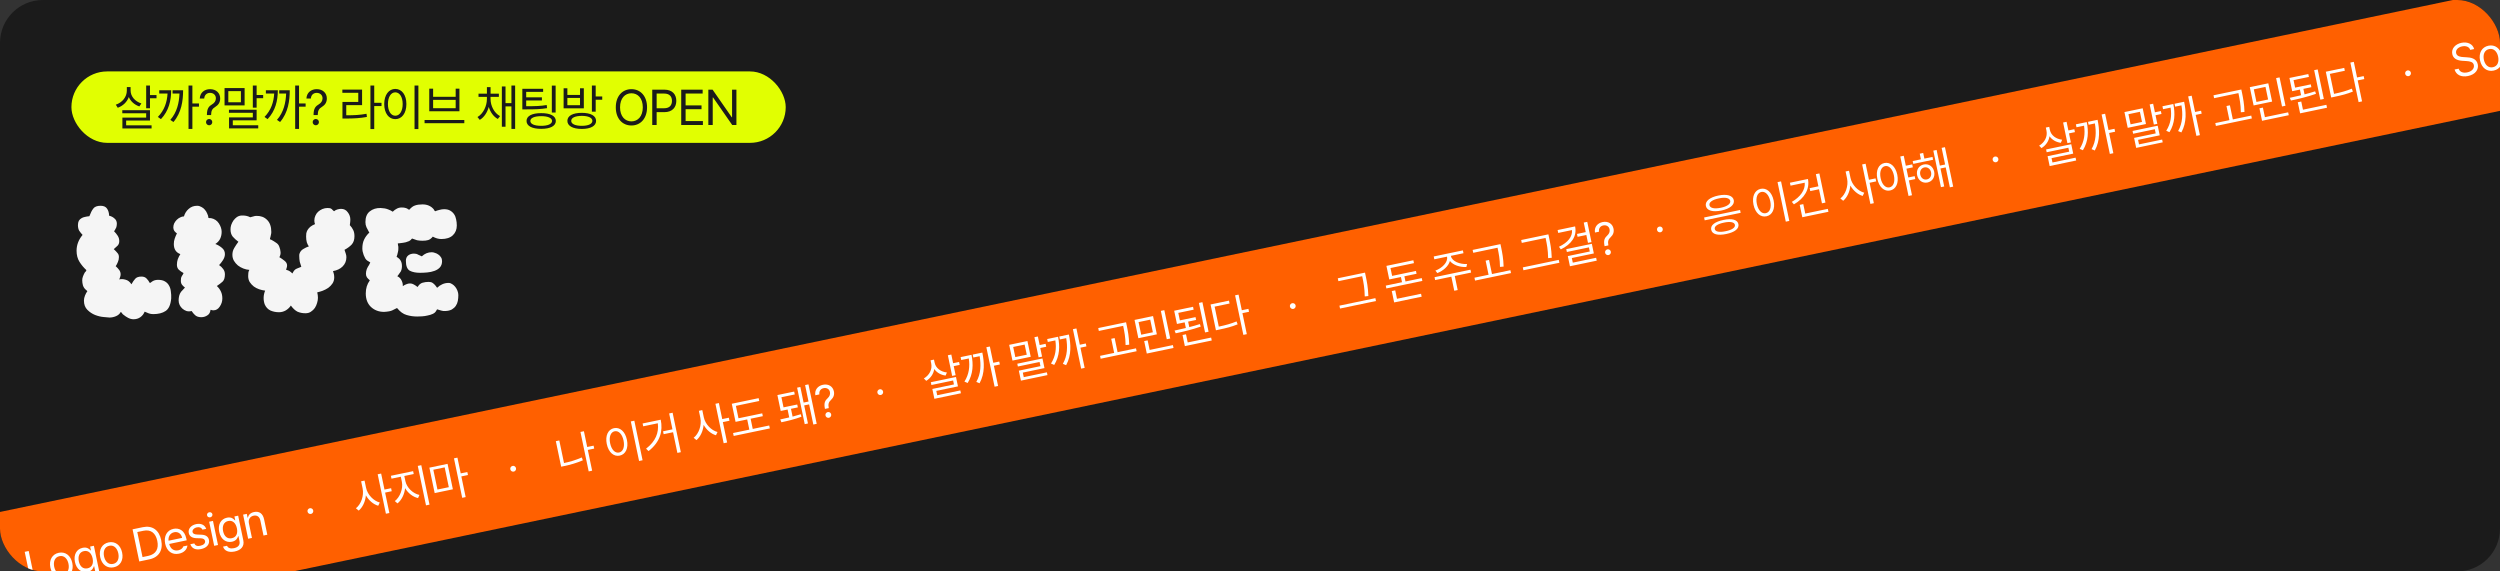 <svg width="700" height="160" viewBox="0 0 700 160" fill="none" xmlns="http://www.w3.org/2000/svg">
  <rect x="0" y="0" width="700" height="160" fill="#333333" stroke="none"/>
  <g clip-path="url(#clip0_5823_30743)">
    <rect width="700" height="160" rx="12" fill="#1B1B1B" />
    <g clip-path="url(#clip1_5823_30743)">
      <rect width="826.681" height="33.072" transform="translate(-17 146.895) rotate(-11.789)"
        fill="#FF6000" />
      <path
        d="M8.795 163.512L6.917 154.514L8.036 154.281L9.706 162.284L13.882 161.412L14.089 162.407L8.795 163.512ZM17.913 161.751C16.075 162.141 14.542 161.009 14.105 158.915C13.665 156.808 14.619 155.163 16.458 154.779C18.291 154.397 19.81 155.526 20.244 157.634C20.687 159.726 19.747 161.375 17.913 161.751ZM15.173 158.692C15.461 160.039 16.343 161.093 17.716 160.807C19.077 160.523 19.456 159.205 19.175 157.857C18.895 156.514 18.016 155.44 16.655 155.724C15.282 156.011 14.899 157.348 15.173 158.692ZM25.319 162.851C23.685 163.192 22.43 162.708 22.051 161.484L23.17 161.251C23.457 161.911 24.168 162.119 25.125 161.919C26.281 161.678 26.884 161.027 26.652 159.914L26.367 158.547L26.28 158.566C26.128 158.986 25.858 159.84 24.555 160.119C22.913 160.455 21.424 159.475 20.981 157.35C20.548 155.275 21.465 153.734 23.161 153.38C24.472 153.107 25.061 153.814 25.378 154.124L25.465 154.106L25.242 153.037L26.286 152.819L27.734 159.754C28.09 161.495 26.966 162.507 25.319 162.851ZM22.07 157.162C22.362 158.56 23.224 159.398 24.504 159.131C25.741 158.873 26.239 157.841 25.935 156.355C25.627 154.908 24.753 154.047 23.498 154.309C22.199 154.58 21.786 155.801 22.07 157.162ZM31.867 158.839C30.029 159.229 28.495 158.097 28.058 156.003C27.619 153.896 28.572 152.251 30.412 151.867C32.245 151.485 33.764 152.614 34.197 154.721C34.641 156.814 33.701 158.463 31.867 158.839ZM29.127 155.78C29.415 157.127 30.296 158.181 31.669 157.895C33.03 157.611 33.41 156.293 33.129 154.944C32.849 153.602 31.969 152.528 30.609 152.812C29.235 153.098 28.853 154.436 29.127 155.78ZM41.79 156.625L38.994 157.209L37.116 148.211L40.024 147.604C42.652 147.056 44.551 148.417 45.136 151.219C45.722 154.028 44.53 156.053 41.79 156.625ZM39.905 155.981L41.508 155.647C43.714 155.186 44.498 153.629 44.042 151.448C43.589 149.273 42.251 148.177 40.157 148.614L38.442 148.972L39.905 155.981ZM50.125 155.028C48.175 155.442 46.679 154.301 46.248 152.232C45.814 150.157 46.737 148.46 48.571 148.077C49.987 147.782 51.666 148.339 52.181 150.838L52.275 151.286L47.379 152.308C47.733 153.725 48.729 154.334 49.928 154.084C50.736 153.915 51.171 153.455 51.333 152.987L52.476 152.748C52.373 153.839 51.518 154.744 50.125 155.028ZM47.195 151.399L51.004 150.604C50.763 149.481 49.88 148.79 48.768 149.022C47.599 149.266 47.052 150.34 47.195 151.399ZM56.689 148.302C56.423 147.774 55.918 147.497 55.128 147.655C54.297 147.835 53.8 148.406 53.911 148.973C54.011 149.419 54.435 149.648 55.264 149.676L56.323 149.715C57.588 149.749 58.304 150.228 58.506 151.165C58.744 152.335 57.973 153.397 56.282 153.743C54.767 154.066 53.724 153.577 53.288 152.384L54.406 152.151C54.668 152.783 55.212 153 56.062 152.817C57.027 152.622 57.545 152.092 57.413 151.458C57.313 150.98 56.906 150.74 56.105 150.72L55.036 150.696C53.805 150.668 53.044 150.159 52.855 149.258C52.614 148.102 53.453 147.058 54.938 146.748C56.337 146.456 57.368 147.019 57.733 148.084L56.689 148.302ZM59.974 152.83L58.566 146.082L59.634 145.859L61.043 152.607L59.974 152.83ZM57.973 144.299C57.884 143.903 58.159 143.515 58.571 143.435C58.98 143.343 59.388 143.589 59.477 143.985C59.552 144.378 59.277 144.766 58.867 144.852C58.456 144.938 58.048 144.692 57.973 144.299ZM65.719 154.419C64.085 154.761 62.83 154.277 62.451 153.052L63.569 152.819C63.856 153.479 64.567 153.687 65.524 153.487C66.68 153.246 67.283 152.595 67.051 151.483L66.766 150.116L66.679 150.134C66.527 150.555 66.258 151.408 64.954 151.687C63.312 152.023 61.824 151.043 61.38 148.918C60.947 146.843 61.864 145.303 63.561 144.949C64.872 144.675 65.46 145.382 65.778 145.692L65.865 145.674L65.642 144.605L66.686 144.387L68.133 151.322C68.49 153.063 67.365 154.076 65.719 154.419ZM62.469 148.73C62.761 150.128 63.623 150.966 64.903 150.699C66.14 150.441 66.638 149.41 66.334 147.923C66.026 146.477 65.152 145.615 63.897 145.877C62.598 146.148 62.185 147.369 62.469 148.73ZM69.702 146.572L70.547 150.623L69.478 150.847L68.07 144.098L69.102 143.883L69.322 144.939L69.409 144.921C69.582 144.165 70.121 143.58 71.147 143.366C72.513 143.08 73.601 143.722 73.952 145.439L74.847 149.726L73.778 149.949L72.899 145.736C72.681 144.692 71.98 144.19 71.023 144.39C70.041 144.595 69.458 145.404 69.702 146.572Z"
        fill="white" />
      <path
        d="M87.075 143.906C86.639 143.99 86.191 143.708 86.111 143.264C86.008 142.832 86.306 142.393 86.741 142.303C87.182 142.21 87.617 142.496 87.702 142.932C87.8 143.372 87.515 143.807 87.075 143.906Z"
        fill="white" />
      <path
        d="M102.493 136.577C102.899 138.522 104.604 140.26 106.337 140.703L105.904 141.61C104.553 141.231 103.261 140.132 102.45 138.7C102.298 140.43 101.546 142.046 100.442 142.971L99.657 142.317C101.107 141.185 101.945 138.799 101.536 136.777L101.116 134.763L102.073 134.564L102.493 136.577ZM108.056 143.846L105.75 132.798L106.72 132.595L107.656 137.082L109.508 136.695L109.684 137.54L107.832 137.927L109.025 143.643L108.056 143.846ZM113.51 134.719C113.908 136.594 115.667 138.217 117.441 138.58L117.055 139.464C115.641 139.15 114.263 138.108 113.428 136.687C113.251 138.417 112.425 140.055 111.296 140.952L110.551 140.303C111.977 139.214 112.921 136.839 112.528 134.923L112.227 133.482L109.617 134.027L109.449 133.219L115.675 131.919L115.843 132.727L113.209 133.277L113.51 134.719ZM119.283 141.502L116.977 130.454L117.959 130.249L120.265 141.298L119.283 141.502ZM125.318 129.881L126.805 137.002L121.709 138.065L120.223 130.944L125.318 129.881ZM122.488 137.073L125.669 136.409L124.513 130.866L121.331 131.53L122.488 137.073ZM129.417 139.388L127.111 128.339L128.08 128.137L129.001 132.549L130.853 132.162L131.029 133.008L129.177 133.394L130.386 139.185L129.417 139.388Z"
        fill="white" />
      <path
        d="M143.852 132.056C143.416 132.141 142.968 131.858 142.888 131.414C142.785 130.982 143.082 130.544 143.517 130.453C143.959 130.361 144.394 130.646 144.479 131.082C144.577 131.522 144.292 131.958 143.852 132.056Z"
        fill="white" />
      <path
        d="M166.207 124.784L166.378 125.604L164.588 125.977L165.802 131.793L164.833 131.996L162.527 120.948L163.496 120.745L164.417 125.157L166.207 124.784ZM157.126 130.673L155.634 123.527L156.604 123.325L157.924 129.651C159.54 129.314 161.16 128.846 162.9 128.08L163.199 128.887C161.371 129.671 159.68 130.14 158.008 130.489L157.126 130.673ZM177.612 117.799L179.923 128.872L178.941 129.077L176.63 118.004L177.612 117.799ZM169.895 124.325C169.411 121.975 170.267 120.234 171.912 119.884C173.554 119.548 175.053 120.797 175.537 123.148C176.035 125.501 175.16 127.24 173.518 127.576C171.873 127.926 170.393 126.679 169.895 124.325ZM170.84 124.128C171.215 125.924 172.232 126.944 173.336 126.706C174.45 126.481 174.968 125.14 174.593 123.345C174.218 121.549 173.208 120.528 172.094 120.754C170.989 120.991 170.465 122.332 170.84 124.128ZM188.329 115.563L190.635 126.611L189.666 126.813L188.457 121.022L185.822 121.572L185.654 120.764L188.288 120.214L187.36 115.765L188.329 115.563ZM180.899 125.634C183.586 123.562 184.526 121.142 184.186 118.515L180.097 119.369L179.931 118.573L185.002 117.515C185.649 120.648 184.905 123.702 181.597 126.305L180.899 125.634ZM197.062 116.84C197.468 118.785 199.173 120.523 200.906 120.966L200.473 121.873C199.122 121.493 197.83 120.395 197.018 118.963C196.867 120.693 196.115 122.309 195.011 123.233L194.226 122.58C195.676 121.447 196.514 119.061 196.105 117.039L195.685 115.026L196.642 114.826L197.062 116.84ZM202.625 124.108L200.319 113.06L201.289 112.858L202.225 117.344L204.077 116.958L204.253 117.803L202.401 118.189L203.594 123.906L202.625 124.108ZM213.423 115.733L213.589 116.529L210.172 117.242L210.768 120.1L215.379 119.138L215.55 119.958L205.434 122.07L205.263 121.249L209.811 120.3L209.215 117.442L205.959 118.121L204.9 113.051L212.419 111.482L212.585 112.277L206.048 113.641L206.774 117.121L213.423 115.733ZM218.472 117.442C219.18 117.294 220.068 117.102 220.987 116.878L220.525 114.666L218.599 115.068L217.67 110.619L222.368 109.639L222.537 110.446L218.796 111.227L219.387 114.061L223.227 113.259L223.396 114.067L221.47 114.469L221.925 116.65C222.731 116.443 223.526 116.212 224.211 115.985L224.409 116.683C222.647 117.375 220.291 117.925 218.792 118.231L218.472 117.442ZM225.323 118.762L223.191 108.546L224.098 108.357L225.008 112.719L226.388 112.431L225.425 107.82L226.37 107.623L228.676 118.671L227.731 118.868L226.554 113.226L225.174 113.514L226.23 118.572L225.323 118.762ZM230.973 114.431C230.638 112.763 231.041 112.147 231.79 111.446C232.241 111.028 232.528 110.449 232.383 109.753C232.207 108.908 231.435 108.505 230.616 108.682C229.907 108.824 229.28 109.396 229.426 110.435L228.295 110.671C228.042 109.148 228.996 108.035 230.419 107.738C231.979 107.412 233.201 108.201 233.487 109.575C233.691 110.55 233.372 111.323 232.7 111.956C232.022 112.591 231.842 113.128 232.042 114.208L232.055 114.27L230.986 114.493L230.973 114.431ZM231.139 116.342C231.035 115.909 231.333 115.471 231.768 115.38C232.209 115.288 232.645 115.573 232.729 116.01C232.828 116.45 232.542 116.885 232.102 116.983C231.666 117.068 231.218 116.785 231.139 116.342Z"
        fill="white" />
      <path
        d="M246.637 110.604C246.201 110.689 245.753 110.406 245.673 109.962C245.57 109.53 245.868 109.092 246.303 109.001C246.744 108.909 247.179 109.194 247.264 109.63C247.362 110.07 247.077 110.506 246.637 110.604Z"
        fill="white" />
      <path
        d="M261.699 101.573C262.009 103.058 263.41 104.114 265.133 104.293L264.77 105.16C263.443 104.989 262.303 104.339 261.592 103.326C261.387 104.705 260.57 105.887 259.347 106.642L258.686 105.962C260.238 105.042 261.081 103.426 260.743 101.772L260.558 100.89L261.515 100.69L261.699 101.573ZM260.795 107.805L260.632 107.022L267.678 105.551L268.228 108.186L262.164 109.452L262.418 110.669L268.893 109.318L269.059 110.114L261.627 111.665L261.051 108.906L267.103 107.643L266.872 106.536L260.795 107.805ZM266.605 105.256L265.399 99.478L266.369 99.275L266.874 101.699L268.54 101.351L268.711 102.171L267.046 102.519L267.575 105.054L266.605 105.256ZM277.161 97.023L278.113 101.584L279.79 101.234L279.961 102.054L278.284 102.404L279.466 108.071L278.485 108.276L276.179 97.228L277.161 97.023ZM270.042 106.848C271.351 104.791 271.599 102.593 271.264 100.368L269.145 100.81L268.974 99.99L272.019 99.354C272.555 101.985 272.507 104.706 270.942 107.243L270.042 106.848ZM273.367 106.932C274.687 104.62 274.691 102.058 274.303 99.733L272.538 100.102L272.367 99.281L275.051 98.721C275.592 101.345 275.844 104.476 274.276 107.313L273.367 106.932ZM290.605 94.217L291.105 96.616L292.771 96.268L292.942 97.088L291.277 97.436L291.78 99.847L290.81 100.049L289.635 94.419L290.605 94.217ZM283.493 100.967L282.572 96.555L287.68 95.489L288.601 99.901L283.493 100.967ZM284.286 99.984L287.493 99.315L286.901 96.481L283.695 97.151L284.286 99.984ZM285.006 102.622L284.842 101.839L291.889 100.369L292.452 103.065L286.387 104.331L286.651 105.599L293.126 104.247L293.29 105.03L285.858 106.581L285.274 103.785L291.327 102.522L291.083 101.354L285.006 102.622ZM301.397 91.965L302.349 96.526L304.026 96.175L304.198 96.996L302.52 97.346L303.703 103.013L302.721 103.218L300.415 92.17L301.397 91.965ZM294.278 101.789C295.587 99.733 295.835 97.535 295.5 95.309L293.381 95.751L293.21 94.931L296.255 94.296C296.791 96.927 296.743 99.647 295.178 102.185L294.278 101.789ZM297.603 101.874C298.923 99.562 298.927 97 298.539 94.675L296.774 95.043L296.603 94.223L299.287 93.663C299.828 96.286 300.08 99.418 298.512 102.254L297.603 101.874ZM315.298 90.231L315.529 91.337C315.799 92.694 316.116 94.21 316.182 96.517L315.165 96.613C315.14 94.414 314.817 92.866 314.547 91.541L314.485 91.243L307.675 92.665L307.506 91.857L315.298 90.231ZM308.183 100.444L308.014 99.636L311.966 98.811L311.141 94.859L312.098 94.659L312.923 98.611L318.081 97.535L318.249 98.343L308.183 100.444ZM322.853 88.498L323.921 93.618L318.739 94.7L317.67 89.58L322.853 88.498ZM319.533 93.717L322.801 93.035L322.064 89.506L318.796 90.188L319.533 93.717ZM321.1 98.993L320.372 95.501L321.341 95.298L321.901 97.983L328.413 96.623L328.582 97.431L321.1 98.993ZM326.696 94.984L325.039 87.043L326.008 86.841L327.666 94.782L326.696 94.984ZM334.747 88.791L334.913 89.587L332.676 90.053L332.997 91.594C334.02 91.336 335.036 91.046 335.971 90.74L336.196 91.446C333.884 92.272 331.27 92.889 329.195 93.322L328.88 92.558C329.848 92.349 330.933 92.11 332.037 91.84L331.706 90.256L329.544 90.707L328.771 87.004L334.053 85.901L334.221 86.709L329.921 87.607L330.36 89.707L334.747 88.791ZM331.759 96.911L331.111 93.804L332.08 93.602L332.558 95.888L339.119 94.519L339.291 95.339L331.759 96.911ZM337.419 93.084L335.694 84.82L336.676 84.615L338.401 92.879L337.419 93.084ZM346.795 82.49L347.708 86.864L349.559 86.478L349.731 87.298L347.879 87.684L349.106 93.563L348.136 93.765L345.825 82.692L346.795 82.49ZM340.462 92.475L338.955 85.254L344.112 84.178L344.281 84.986L340.093 85.86L341.26 91.452C343.259 91.028 344.652 90.647 346.235 89.999L346.536 90.818C344.867 91.49 343.432 91.855 341.332 92.293L340.462 92.475Z"
        fill="white" />
      <path
        d="M362.148 86.496C361.712 86.581 361.264 86.298 361.184 85.854C361.081 85.422 361.379 84.984 361.814 84.893C362.255 84.801 362.691 85.086 362.775 85.522C362.873 85.962 362.588 86.398 362.148 86.496Z"
        fill="white" />
      <path
        d="M382.201 76.332L382.432 77.439C382.722 78.83 383.05 80.403 383.142 82.893L382.127 83.001C382.102 80.646 381.757 78.993 381.475 77.638L381.412 77.34L374.751 78.73L374.583 77.922L382.201 76.332ZM375.209 86.39L375.04 85.582L385.106 83.481L385.275 84.289L375.209 86.39ZM398.094 77.866L398.26 78.661L388.181 80.765L388.015 79.969L392.564 79.02L392.26 77.566L388.992 78.248L388.198 74.445L395.742 72.871L395.91 73.679L389.336 75.051L389.795 77.251L396.469 75.858L396.635 76.653L393.229 77.364L393.533 78.818L398.094 77.866ZM390.36 84.68L389.696 81.499L390.665 81.297L391.158 83.658L397.894 82.252L398.065 83.072L390.36 84.68ZM406.261 71.713C406.564 73.193 408.796 74.037 410.781 73.921L410.582 74.767C408.8 74.834 406.924 74.266 405.975 73.076C405.582 74.546 404.09 75.817 402.454 76.463L401.908 75.773C403.769 75.086 405.47 73.421 405.168 71.941L405.152 71.867L401.61 72.606L401.444 71.81L409.609 70.106L409.775 70.902L406.246 71.638L406.261 71.713ZM401.838 78.42L401.67 77.612L411.736 75.511L411.905 76.319L407.331 77.274L408.153 81.213L407.196 81.413L406.374 77.473L401.838 78.42ZM420.129 68.352L420.36 69.458C420.63 70.815 420.947 72.331 421.013 74.639L419.996 74.734C419.971 72.535 419.648 70.987 419.378 69.663L419.316 69.364L412.506 70.786L412.337 69.978L420.129 68.352ZM413.014 78.565L412.845 77.757L416.797 76.932L415.972 72.98L416.929 72.781L417.754 76.732L422.912 75.656L423.08 76.464L413.014 78.565ZM433.549 65.616L433.78 66.722C434.07 68.114 434.398 69.686 434.49 72.176L433.475 72.284C433.45 69.929 433.106 68.276 432.823 66.921L432.761 66.623L426.099 68.013L425.931 67.206L433.549 65.616ZM426.557 75.673L426.388 74.866L436.455 72.765L436.623 73.573L426.557 75.673ZM444.43 62.113L445.615 67.792L444.634 67.997L444.175 65.797L441.726 66.308L441.558 65.501L444.006 64.99L443.448 62.318L444.43 62.113ZM436.511 69.096C439.024 67.903 440.336 66.235 440.158 64.418L436.299 65.223L436.131 64.415L441.027 63.394C441.6 66.14 440.042 68.365 437.028 69.831L436.511 69.096ZM438.722 70.554L438.556 69.758L445.714 68.264L446.277 70.961L440.113 72.248L440.383 73.54L446.919 72.176L447.088 72.984L439.582 74.55L438.988 71.704L445.139 70.42L444.898 69.265L438.722 70.554ZM449.27 68.871C448.934 67.203 449.338 66.587 450.086 65.886C450.537 65.468 450.825 64.889 450.68 64.193C450.503 63.348 449.732 62.945 448.913 63.123C448.203 63.264 447.577 63.836 447.722 64.875L446.591 65.111C446.338 63.588 447.293 62.475 448.716 62.178C450.275 61.852 451.497 62.642 451.784 64.015C451.987 64.99 451.669 65.764 450.997 66.397C450.319 67.031 450.139 67.568 450.338 68.648L450.351 68.71L449.283 68.933L449.27 68.871ZM449.435 70.782C449.332 70.35 449.629 69.911 450.064 69.82C450.505 69.728 450.941 70.014 451.026 70.45C451.124 70.89 450.839 71.325 450.399 71.424C449.963 71.508 449.515 71.226 449.435 70.782Z"
        fill="white" />
      <path
        d="M464.934 65.044C464.497 65.129 464.049 64.846 463.97 64.402C463.866 63.97 464.164 63.532 464.599 63.441C465.04 63.349 465.476 63.634 465.56 64.07C465.659 64.51 465.373 64.946 464.934 65.044Z"
        fill="white" />
      <path
        d="M487.217 58.798L487.383 59.593L477.317 61.694L477.151 60.899L487.217 58.798ZM477.644 57.67C477.371 56.359 478.716 55.255 481.121 54.753C483.513 54.254 485.181 54.729 485.461 56.039C485.73 57.358 484.388 58.448 481.995 58.941C479.591 59.449 477.919 58.988 477.644 57.67ZM479.139 64.336C478.87 63.076 480.146 62.077 482.547 61.588C484.912 61.082 486.482 61.487 486.757 62.746C487.012 64.028 485.736 65.028 483.367 65.516C480.97 66.022 479.4 65.617 479.139 64.336ZM478.651 57.46C478.817 58.288 480.044 58.544 481.834 58.171C483.605 57.801 484.633 57.074 484.467 56.247C484.288 55.421 483.055 55.167 481.287 55.549C479.495 55.91 478.472 56.635 478.651 57.46ZM480.133 64.128C480.28 64.895 481.435 65.115 483.203 64.733C484.958 64.379 485.929 63.716 485.775 62.951C485.608 62.181 484.454 61.962 482.703 62.334C480.931 62.697 479.96 63.36 480.133 64.128ZM498.693 50.788L501.004 61.86L500.022 62.065L497.711 50.992L498.693 50.788ZM490.977 57.313C490.493 54.963 491.349 53.222 492.994 52.872C494.636 52.536 496.135 53.785 496.619 56.136C497.117 58.489 496.241 60.228 494.599 60.564C492.954 60.914 491.475 59.667 490.977 57.313ZM491.921 57.116C492.296 58.912 493.313 59.932 494.418 59.694C495.531 59.469 496.049 58.129 495.675 56.333C495.3 54.537 494.289 53.516 493.175 53.742C492.071 53.979 491.547 55.32 491.921 57.116ZM509.426 48.56L511.13 56.725L510.148 56.93L509.326 52.991L506.878 53.502L506.706 52.681L509.155 52.17L508.444 48.765L509.426 48.56ZM501.712 56.525C504.078 55.156 505.517 53.196 505.324 51.154L501.347 51.984L501.176 51.164L506.222 50.111C506.802 52.953 505.221 55.54 502.297 57.22L501.712 56.525ZM504.646 60.828L503.922 57.361L504.916 57.153L505.469 59.8L511.794 58.48L511.965 59.3L504.646 60.828ZM518.143 49.828C518.549 51.773 520.254 53.511 521.987 53.954L521.554 54.861C520.204 54.481 518.911 53.383 518.1 51.951C517.949 53.681 517.197 55.297 516.093 56.221L515.308 55.568C516.758 54.435 517.595 52.049 517.186 50.027L516.766 48.014L517.723 47.814L518.143 49.828ZM523.707 57.096L521.401 46.048L522.37 45.846L523.306 50.332L525.158 49.946L525.335 50.791L523.483 51.177L524.676 56.894L523.707 57.096ZM527.637 45.642C529.266 45.308 530.735 46.564 531.237 48.91C531.716 51.268 530.872 53.001 529.242 53.334C527.603 53.683 526.143 52.431 525.657 50.075C525.161 47.728 525.998 45.99 527.637 45.642ZM526.577 49.883C526.958 51.678 527.969 52.699 529.061 52.464C530.168 52.24 530.667 50.903 530.293 49.108C529.918 47.312 528.926 46.287 527.818 46.511C526.726 46.746 526.208 48.086 526.577 49.883ZM534.387 54.867L532.081 43.819L533.05 43.617L533.631 46.401L535.421 46.027L535.595 46.86L533.805 47.233L534.319 49.694L536.108 49.321L536.279 50.141L534.49 50.514L535.356 54.665L534.387 54.867ZM541.098 43.935L541.264 44.73L535.721 45.887L535.555 45.091L537.854 44.611L537.525 43.033L538.494 42.831L538.823 44.409L541.098 43.935ZM536.798 49.06C536.492 47.593 537.276 46.347 538.648 46.054C540.041 45.77 541.252 46.6 541.57 48.064C541.868 49.551 541.092 50.803 539.701 51.099C538.326 51.38 537.108 50.545 536.798 49.06ZM537.668 48.878C537.873 49.86 538.647 50.431 539.522 50.242C540.406 50.064 540.905 49.227 540.7 48.245C540.498 47.276 539.704 46.703 538.819 46.874C537.946 47.069 537.466 47.909 537.668 48.878ZM543.462 52.403L541.327 42.175L542.247 41.983L543.162 46.37L544.629 46.064L543.656 41.403L544.588 41.209L546.894 52.257L545.962 52.452L544.797 46.871L543.331 47.178L544.381 52.211L543.462 52.403Z"
        fill="white" />
      <path
        d="M558.909 45.431C558.472 45.515 558.024 45.233 557.945 44.789C557.841 44.357 558.139 43.919 558.574 43.828C559.015 43.736 559.451 44.021 559.535 44.457C559.634 44.897 559.349 45.333 558.909 45.431Z"
        fill="white" />
      <path
        d="M573.971 36.399C574.281 37.884 575.682 38.941 577.405 39.119L577.041 39.986C575.715 39.816 574.574 39.165 573.864 38.153C573.658 39.532 572.842 40.714 571.618 41.468L570.958 40.789C572.51 39.869 573.353 38.253 573.014 36.599L572.83 35.717L573.787 35.517L573.971 36.399ZM573.067 42.631L572.904 41.849L579.95 40.378L580.5 43.013L574.435 44.278L574.689 45.496L581.164 44.145L581.33 44.94L573.898 46.491L573.323 43.732L579.375 42.469L579.144 41.363L573.067 42.631ZM578.877 40.083L577.671 34.304L578.64 34.102L579.146 36.525L580.811 36.178L580.982 36.998L579.317 37.346L579.846 39.881L578.877 40.083ZM589.432 31.85L590.384 36.41L592.062 36.06L592.233 36.881L590.555 37.231L591.738 42.898L590.756 43.103L588.45 32.054L589.432 31.85ZM582.314 41.674C583.622 39.618 583.87 37.42 583.536 35.194L581.417 35.636L581.245 34.816L584.29 34.181C584.826 36.812 584.778 39.532 583.213 42.07L582.314 41.674ZM585.638 41.758C586.959 39.447 586.962 36.885 586.574 34.56L584.809 34.928L584.638 34.108L587.323 33.548C587.864 36.171 588.115 39.303 586.548 42.139L585.638 41.758ZM602.876 29.044L603.377 31.442L605.042 31.095L605.213 31.915L603.548 32.262L604.051 34.673L603.082 34.876L601.907 29.246L602.876 29.044ZM595.764 35.793L594.844 31.382L599.951 30.316L600.872 34.727L595.764 35.793ZM596.558 34.811L599.764 34.142L599.173 31.308L595.967 31.977L596.558 34.811ZM597.277 37.449L597.114 36.666L604.16 35.195L604.723 37.892L598.658 39.158L598.923 40.425L605.398 39.074L605.561 39.857L598.129 41.408L597.546 38.612L603.598 37.349L603.354 36.181L597.277 37.449ZM613.668 26.791L614.62 31.352L616.298 31.002L616.469 31.822L614.791 32.172L615.974 37.839L614.992 38.044L612.687 26.996L613.668 26.791ZM606.55 36.616C607.858 34.56 608.107 32.361 607.772 30.136L605.653 30.578L605.482 29.758L608.526 29.122C609.063 31.753 609.014 34.474 607.449 37.012L606.55 36.616ZM609.874 36.7C611.195 34.389 611.198 31.826 610.81 29.502L609.046 29.87L608.874 29.05L611.559 28.49C612.1 31.113 612.351 34.245 610.784 37.081L609.874 36.7ZM627.57 25.057L627.8 26.163C628.071 27.52 628.387 29.037 628.454 31.344L627.436 31.44C627.412 29.24 627.089 27.693 626.819 26.368L626.756 26.07L619.946 27.491L619.778 26.683L627.57 25.057ZM620.454 35.27L620.286 34.462L624.238 33.638L623.413 29.686L624.37 29.486L625.195 33.438L630.352 32.362L630.521 33.169L620.454 35.27ZM635.124 23.325L636.193 28.445L631.011 29.527L629.942 24.407L635.124 23.325ZM631.804 28.544L635.072 27.862L634.336 24.332L631.067 25.015L631.804 28.544ZM633.372 33.819L632.643 30.327L633.612 30.125L634.173 32.809L640.685 31.45L640.853 32.258L633.372 33.819ZM638.968 29.811L637.311 21.87L638.28 21.668L639.937 29.609L638.968 29.811ZM647.018 23.618L647.184 24.413L644.947 24.88L645.269 26.421C646.291 26.162 647.307 25.872 648.242 25.567L648.467 26.272C646.156 27.098 643.542 27.715 641.466 28.148L641.151 27.384C642.119 27.176 643.204 26.936 644.309 26.667L643.978 25.082L641.815 25.534L641.043 21.83L646.324 20.728L646.493 21.536L642.193 22.433L642.631 24.534L647.018 23.618ZM644.031 31.737L643.383 28.631L644.352 28.428L644.829 30.715L651.391 29.345L651.562 30.166L644.031 31.737ZM649.691 27.91L647.966 19.646L648.948 19.441L650.673 27.706L649.691 27.91ZM659.066 17.317L659.979 21.691L661.831 21.305L662.002 22.125L660.15 22.511L661.377 28.389L660.408 28.592L658.097 17.519L659.066 17.317ZM652.733 27.301L651.226 20.081L656.384 19.005L656.552 19.812L652.364 20.686L653.531 26.279C655.531 25.855 656.923 25.474 658.506 24.826L658.807 25.645C657.138 26.317 655.703 26.681 653.603 27.12L652.733 27.301Z"
        fill="white" />
      <path
        d="M674.419 21.323C673.983 21.407 673.535 21.125 673.455 20.681C673.352 20.249 673.65 19.811 674.085 19.72C674.526 19.628 674.962 19.913 675.046 20.349C675.144 20.789 674.859 21.225 674.419 21.323Z"
        fill="white" />
      <path
        d="M691.66 13.964C691.382 13.101 690.456 12.762 689.381 12.987C688.188 13.236 687.541 14.019 687.714 14.878C687.917 15.821 689.041 15.956 689.759 15.982L690.706 16.043C691.721 16.091 693.421 16.313 693.773 17.997C694.079 19.463 693.135 20.847 691.049 21.289C689.109 21.687 687.701 20.937 687.284 19.468L688.427 19.229C688.73 20.217 689.769 20.499 690.836 20.27C692.08 20.017 692.879 19.182 692.674 18.201C692.491 17.324 691.588 17.163 690.588 17.093L689.42 17.025C687.924 16.909 686.891 16.373 686.643 15.153C686.319 13.632 687.465 12.349 689.211 11.985C690.957 11.62 692.425 12.378 692.753 13.736L691.66 13.964ZM698.219 19.767C696.381 20.157 694.848 19.024 694.411 16.93C693.971 14.824 694.925 13.179 696.764 12.795C698.597 12.412 700.117 13.541 700.55 15.649C700.993 17.741 700.054 19.39 698.219 19.767ZM695.48 16.707C695.767 18.054 696.649 19.109 698.022 18.822C699.383 18.538 699.763 17.22 699.481 15.872C699.201 14.53 698.322 13.455 696.961 13.739C695.588 14.026 695.206 15.364 695.48 16.707ZM705.121 18.326C703.209 18.732 701.736 17.515 701.313 15.489C700.885 13.439 701.809 11.742 703.642 11.359C705.077 11.06 706.336 11.685 706.769 12.924L705.701 13.147C705.417 12.565 704.765 12.111 703.864 12.299C702.658 12.55 702.064 13.712 702.374 15.229C702.706 16.788 703.698 17.625 704.922 17.369C705.717 17.203 706.237 16.647 706.269 15.869L707.337 15.646C707.421 16.886 706.62 18.02 705.121 18.326ZM708.752 17.426L707.343 10.678L708.412 10.454L709.82 17.203L708.752 17.426ZM706.751 8.895C706.661 8.498 706.937 8.11 707.349 8.031C707.757 7.939 708.165 8.185 708.254 8.581C708.33 8.974 708.054 9.362 707.644 9.448C707.234 9.533 706.826 9.288 706.751 8.895ZM710.482 15.067C710.159 13.52 711.452 12.881 712.602 12.55C713.031 12.428 714.105 12.139 714.409 12.069L714.294 11.522C714.116 10.665 713.502 10.274 712.483 10.487C711.632 10.664 711.198 11.164 711.156 11.71L710.038 11.944C709.948 10.828 710.847 9.856 712.338 9.544C713.221 9.36 714.934 9.275 715.372 11.401L716.3 15.85L715.244 16.071L715.052 15.151L715.002 15.162C714.873 15.662 714.388 16.412 713.215 16.663C711.933 16.924 710.757 16.385 710.482 15.067ZM711.561 14.894C711.717 15.607 712.382 15.844 713.201 15.667C714.408 15.422 714.91 14.474 714.733 13.623L714.591 12.945C714.278 13.03 713.233 13.333 712.914 13.419C711.957 13.683 711.413 14.153 711.561 14.894ZM716.888 6.338L718.766 15.336L717.697 15.559L715.819 6.561L716.888 6.338ZM721.285 5.42L722.627 5.14L727.205 11.914L727.317 11.891L728.803 3.851L730.146 3.571L732.023 12.569L730.967 12.789L729.548 5.991L729.461 6.009L728.084 13.391L727.09 13.598L722.875 7.384L722.8 7.4L724.219 14.198L723.163 14.418L721.285 5.42ZM736.419 11.794C734.469 12.207 732.973 11.067 732.541 8.998C732.108 6.923 733.031 5.225 734.864 4.843C736.281 4.547 737.96 5.105 738.475 7.604L738.569 8.051L733.672 9.073C734.027 10.491 735.023 11.1 736.222 10.85C737.03 10.681 737.465 10.22 737.627 9.752L738.77 9.514C738.667 10.605 737.812 11.51 736.419 11.794ZM733.489 8.165L737.298 7.37C737.057 6.246 736.174 5.555 735.062 5.787C733.893 6.031 733.346 7.105 733.489 8.165ZM742.849 10.452C741.166 10.81 739.697 9.703 739.249 7.559C738.803 5.421 739.71 3.832 741.406 3.478C742.717 3.204 743.294 3.914 743.599 4.226L743.673 4.211L742.981 0.892L744.062 0.667L745.94 9.664L744.896 9.882L744.681 8.851L744.569 8.874C744.41 9.296 744.137 10.19 742.849 10.452ZM740.325 7.309C740.625 8.744 741.518 9.731 742.798 9.464C744.035 9.206 744.501 8.019 744.19 6.502C743.872 5.006 742.998 4.144 741.743 4.406C740.444 4.677 740.031 5.898 740.325 7.309ZM747.473 9.344L746.065 2.596L747.134 2.373L748.542 9.121L747.473 9.344ZM745.472 0.813C745.383 0.417 745.659 0.029 746.07 -0.051C746.479 -0.142 746.887 0.103 746.976 0.499C747.052 0.892 746.776 1.28 746.366 1.366C745.956 1.452 745.548 1.206 745.472 0.813ZM749.204 6.986C748.881 5.439 750.174 4.799 751.324 4.468C751.753 4.346 752.827 4.057 753.13 3.988L753.016 3.441C752.837 2.583 752.224 2.193 751.205 2.405C750.354 2.583 749.92 3.082 749.878 3.629L748.76 3.862C748.669 2.746 749.569 1.774 751.06 1.463C751.942 1.279 753.656 1.193 754.093 3.32L755.022 7.769L753.965 7.989L753.774 7.07L753.724 7.08C753.595 7.58 753.109 8.33 751.936 8.581C750.655 8.842 749.479 8.303 749.204 6.986ZM750.283 6.812C750.438 7.526 751.104 7.763 751.923 7.586C753.13 7.34 753.632 6.392 753.455 5.541L753.313 4.864C753 4.949 751.954 5.251 751.635 5.337C750.679 5.602 750.135 6.072 750.283 6.812ZM759.431 6.849L757.553 -2.149L760.71 -2.808C762.599 -3.202 763.709 -2.325 763.979 -1C764.227 0.154 763.645 0.814 762.907 1.195L762.925 1.282C763.774 1.157 764.917 1.722 765.221 3.15C765.497 4.5 764.825 5.723 762.7 6.166L759.431 6.849ZM760.342 5.621L762.48 5.175C763.89 4.88 764.307 4.145 764.138 3.363C763.953 2.449 763.052 1.826 761.896 2.067L759.696 2.526L760.342 5.621ZM759.494 1.557L761.495 1.14C762.472 0.942 763.109 0.174 762.913 -0.765C762.75 -1.548 762.092 -2.059 760.917 -1.814L758.879 -1.388L759.494 1.557ZM766.855 5.299L765.447 -1.449L766.478 -1.664L766.694 -0.633L766.768 -0.648C766.868 -1.383 767.475 -1.983 768.269 -2.155C768.432 -2.182 768.707 -2.233 768.834 -2.247L769.06 -1.166C768.975 -1.167 768.677 -1.164 768.398 -1.105C767.428 -0.903 766.848 -0.081 767.037 0.826L767.924 5.076L766.855 5.299ZM770.251 2.593C769.928 1.046 771.221 0.406 772.371 0.076C772.8 -0.046 773.874 -0.335 774.178 -0.405L774.063 -0.952C773.884 -1.809 773.271 -2.2 772.252 -1.988C771.401 -1.81 770.967 -1.311 770.925 -0.764L769.807 -0.53C769.717 -1.646 770.616 -2.619 772.107 -2.93C772.99 -3.114 774.703 -3.199 775.141 -1.073L776.069 3.376L775.013 3.597L774.821 2.677L774.771 2.687C774.642 3.188 774.157 3.937 772.983 4.189C771.702 4.45 770.526 3.91 770.251 2.593ZM771.33 2.42C771.486 3.133 772.151 3.37 772.97 3.193C774.177 2.947 774.679 2 774.502 1.148L774.36 0.471C774.047 0.556 773.002 0.858 772.683 0.944C771.726 1.209 771.182 1.679 771.33 2.42ZM777.689 -1.19L778.535 2.861L777.466 3.085L776.058 -3.664L777.089 -3.879L777.31 -2.823L777.397 -2.841C777.569 -3.597 778.109 -4.182 779.134 -4.396C780.501 -4.682 781.588 -4.04 781.94 -2.323L782.835 1.964L781.766 2.187L780.887 -2.026C780.669 -3.07 779.967 -3.572 779.01 -3.372C778.029 -3.167 777.445 -2.358 777.689 -1.19ZM786.808 1.278C785.125 1.635 783.655 0.528 783.208 -1.615C782.762 -3.753 783.669 -5.343 785.365 -5.697C786.676 -5.971 787.252 -5.261 787.557 -4.948L787.632 -4.964L786.939 -8.282L788.021 -8.508L789.898 0.49L788.855 0.708L788.639 -0.324L788.527 -0.3C788.369 0.122 788.095 1.015 786.808 1.278ZM784.284 -1.866C784.584 -0.431 785.477 0.557 786.757 0.289C787.994 0.031 788.459 -1.155 788.149 -2.673C787.83 -4.169 786.957 -5.03 785.701 -4.769C784.403 -4.497 783.99 -3.276 784.284 -1.866ZM791.432 0.17L790.024 -6.578L791.092 -6.801L792.501 -0.053L791.432 0.17ZM789.431 -8.361C789.342 -8.758 789.617 -9.146 790.029 -9.225C790.438 -9.317 790.846 -9.071 790.935 -8.675C791.01 -8.282 790.735 -7.894 790.325 -7.808C789.914 -7.723 789.507 -7.968 789.431 -8.361ZM794.108 -4.617L794.954 -0.565L793.885 -0.342L792.477 -7.09L793.508 -7.306L793.729 -6.249L793.816 -6.268C793.989 -7.023 794.528 -7.609 795.553 -7.823C796.92 -8.109 798.007 -7.467 798.359 -5.75L799.254 -1.463L798.185 -1.24L797.306 -5.453C797.088 -6.497 796.387 -6.999 795.43 -6.799C794.448 -6.594 793.865 -5.785 794.108 -4.617ZM803.942 0.347C802.308 0.688 801.053 0.204 800.674 -1.02L801.793 -1.253C802.08 -0.594 802.791 -0.385 803.748 -0.585C804.904 -0.826 805.507 -1.477 805.275 -2.59L804.99 -3.957L804.903 -3.939C804.75 -3.518 804.481 -2.664 803.178 -2.385C801.536 -2.049 800.048 -3.029 799.604 -5.154C799.171 -7.23 800.088 -8.77 801.784 -9.124C803.095 -9.397 803.684 -8.69 804.001 -8.38L804.088 -8.399L803.865 -9.467L804.909 -9.685L806.357 -2.751C806.714 -1.009 805.589 0.003 803.942 0.347ZM800.693 -5.343C800.985 -3.944 801.847 -3.106 803.127 -3.373C804.364 -3.632 804.862 -4.663 804.558 -6.149C804.25 -7.596 803.376 -8.457 802.121 -8.195C800.822 -7.924 800.409 -6.703 800.693 -5.343Z"
        fill="white" />
    </g>
    <rect x="20" y="20" width="200" height="20" rx="10" fill="#E1FF01" />
    <path
      d="M36.566 25.348C36.566 26.981 37.81 28.403 39.588 28.971L39.014 29.805C37.653 29.333 36.594 28.396 36.067 27.173C35.548 28.581 34.427 29.648 32.971 30.174L32.424 29.312C34.263 28.684 35.507 27.166 35.514 25.348V24.377H36.566V25.348ZM34.242 31.719V30.857H41.994V33.756H35.322V35.096H42.445V35.971H34.27V32.935H40.928V31.719H34.242ZM40.928 30.311V23.953H41.994V26.619H43.826V27.521H41.994V30.311H40.928ZM53.867 23.953V28.971H55.712V29.873H53.867V36.107H52.787V23.953H53.867ZM44.201 32.744C46.033 30.864 46.778 28.602 46.915 26.182H44.584V25.279H47.933C47.919 28.171 47.27 31.028 45.062 33.359L44.201 32.744ZM47.687 33.565C49.587 31.418 50.155 28.718 50.257 26.182H48.316V25.279H51.269C51.262 28.164 50.839 31.52 48.562 34.166L47.687 33.565ZM57.933 32.143C57.947 30.311 58.507 29.75 59.45 29.176C60.018 28.834 60.448 28.287 60.448 27.521C60.448 26.592 59.724 25.997 58.822 26.004C58.042 25.997 57.256 26.462 57.181 27.59H55.937C56.005 25.929 57.256 24.965 58.822 24.965C60.537 24.965 61.652 26.065 61.652 27.576C61.652 28.649 61.146 29.395 60.298 29.914C59.444 30.434 59.136 30.96 59.109 32.143V32.211H57.933V32.143ZM57.687 34.193C57.673 33.715 58.083 33.318 58.562 33.318C59.047 33.318 59.444 33.715 59.437 34.193C59.444 34.679 59.047 35.075 58.562 35.082C58.083 35.075 57.673 34.679 57.687 34.193ZM71.856 23.953V26.592H73.688V27.494H71.856V30.146H70.79V23.953H71.856ZM62.874 29.504V24.65H68.493V29.504H62.874ZM63.927 28.643H67.454V25.525H63.927V28.643ZM64.104 31.582V30.721H71.856V33.688H65.184V35.082H72.307V35.943H64.132V32.867H70.79V31.582H64.104ZM83.729 23.953V28.971H85.575V29.873H83.729V36.107H82.649V23.953H83.729ZM74.063 32.744C75.895 30.864 76.64 28.602 76.777 26.182H74.446V25.279H77.795C77.782 28.171 77.132 31.028 74.924 33.359L74.063 32.744ZM77.549 33.565C79.45 31.418 80.017 28.718 80.12 26.182H78.178V25.279H81.131C81.124 28.164 80.701 31.52 78.424 34.166L77.549 33.565ZM87.795 32.143C87.809 30.311 88.369 29.75 89.312 29.176C89.88 28.834 90.311 28.287 90.311 27.521C90.311 26.592 89.586 25.997 88.684 26.004C87.904 25.997 87.118 26.462 87.043 27.59H85.799C85.867 25.929 87.118 24.965 88.684 24.965C90.399 24.965 91.514 26.065 91.514 27.576C91.514 28.649 91.008 29.395 90.16 29.914C89.306 30.434 88.998 30.96 88.971 32.143V32.211H87.795V32.143ZM87.549 34.193C87.535 33.715 87.945 33.318 88.424 33.318C88.909 33.318 89.306 33.715 89.299 34.193C89.306 34.679 88.909 35.075 88.424 35.082C87.945 35.075 87.535 34.679 87.549 34.193ZM104.786 23.953V28.793H106.823V29.695H104.786V36.135H103.72V23.953H104.786ZM95.859 25.977V25.088H101.382V29.436H96.952V32.279C99.208 32.286 100.787 32.197 102.626 31.855L102.736 32.744C100.821 33.093 99.201 33.182 96.857 33.195H95.886V28.547H100.316V25.977H95.859ZM117.151 23.953V36.135H116.071V23.953H117.151ZM107.581 29.135C107.588 26.551 108.873 24.903 110.684 24.896C112.489 24.903 113.795 26.551 113.788 29.135C113.795 31.726 112.489 33.366 110.684 33.359C108.873 33.366 107.588 31.726 107.581 29.135ZM108.62 29.135C108.62 31.11 109.468 32.409 110.684 32.402C111.908 32.409 112.749 31.11 112.749 29.135C112.749 27.159 111.908 25.86 110.684 25.854C109.468 25.86 108.62 27.159 108.62 29.135ZM130.008 33.592V34.494H118.879V33.592H130.008ZM120.192 31.158V24.828H121.272V27.098H127.588V24.828H128.641V31.158H120.192ZM121.272 30.297H127.588V27.959H121.272V30.297ZM137.347 27.686C137.354 29.627 138.345 31.623 140.013 32.512L139.384 33.318C138.174 32.655 137.299 31.404 136.855 29.941C136.424 31.5 135.549 32.853 134.339 33.565L133.697 32.772C135.338 31.808 136.329 29.695 136.336 27.686V27.125H133.984V26.236H136.336V24.404H137.361V26.236H139.685V27.125H137.347V27.686ZM140.519 35.492V24.213H141.545V28.875H143.199V23.953H144.238V36.107H143.199V29.791H141.545V35.492H140.519ZM152.077 24.855V25.73H147.333V27.262H151.736V28.137H147.333V29.736C149.917 29.743 151.366 29.695 153.075 29.408L153.185 30.283C151.414 30.57 149.924 30.632 147.238 30.625H146.253V24.855H152.077ZM147.429 33.865C147.429 32.477 148.967 31.664 151.544 31.678C154.073 31.664 155.639 32.477 155.632 33.865C155.639 35.28 154.073 36.08 151.544 36.08C148.967 36.08 147.429 35.28 147.429 33.865ZM148.495 33.865C148.495 34.727 149.63 35.232 151.544 35.232C153.404 35.232 154.572 34.727 154.579 33.865C154.572 33.038 153.404 32.525 151.544 32.525C149.63 32.525 148.495 33.038 148.495 33.865ZM154.511 31.5V23.967H155.577V31.5H154.511ZM162.897 31.596C165.392 31.596 166.903 32.416 166.903 33.838C166.903 35.273 165.392 36.094 162.897 36.107C160.395 36.094 158.871 35.273 158.864 33.838C158.871 32.416 160.395 31.596 162.897 31.596ZM157.811 30.324V24.719H158.864V26.578H162.405V24.719H163.471V30.324H157.811ZM158.864 29.449H162.405V27.426H158.864V29.449ZM159.944 33.838C159.93 34.713 161.065 35.232 162.897 35.232C164.736 35.232 165.857 34.713 165.864 33.838C165.857 32.97 164.736 32.457 162.897 32.443C161.065 32.457 159.93 32.97 159.944 33.838ZM165.727 31.268V23.953H166.794V27.016H168.626V27.932H166.794V31.268H165.727ZM181.174 30.051C181.181 33.182 179.335 35.137 176.799 35.137C174.256 35.137 172.417 33.182 172.424 30.051C172.417 26.92 174.256 24.965 176.799 24.965C179.335 24.965 181.181 26.92 181.174 30.051ZM173.613 30.051C173.62 32.601 175.008 33.981 176.799 33.988C178.59 33.981 179.978 32.601 179.984 30.051C179.978 27.494 178.59 26.113 176.799 26.113C175.008 26.113 173.62 27.494 173.613 30.051ZM182.629 35V25.102H185.992C188.309 25.102 189.369 26.482 189.369 28.246C189.369 30.003 188.309 31.404 186.005 31.404H183.859V35H182.629ZM183.859 30.311H185.951C187.53 30.311 188.145 29.422 188.152 28.246C188.145 27.064 187.53 26.195 185.937 26.195H183.859V30.311ZM190.741 35V25.102H196.743V26.195H191.972V29.504H196.429V30.584H191.972V33.906H196.812V35H190.741ZM206.196 25.102V35H205.02L199.661 27.289H199.565V35H198.335V25.102H199.524L204.884 32.826H204.979V25.102H206.196Z"
      fill="#1B1B1B" />
    <path
      d="M33.824 87.328C33.536 87.872 33.088 88.272 32.48 88.528C31.872 88.784 31.264 88.912 30.656 88.912C30.368 88.912 29.824 88.864 29.024 88.768C28.256 88.704 27.456 88.512 26.624 88.192C25.824 87.872 25.104 87.392 24.464 86.752C23.824 86.112 23.504 85.248 23.504 84.16C23.504 83.712 23.6 83.248 23.792 82.768C23.984 82.288 24.208 81.872 24.464 81.52L24.368 81.424L23.936 81.04C23.616 80.752 23.376 80.368 23.216 79.888C23.088 79.408 23.024 78.944 23.024 78.496C23.024 78.112 23.088 77.76 23.216 77.44C23.344 77.088 23.504 76.736 23.696 76.384C23.76 76.256 23.856 76.144 23.984 76.048C24.112 75.92 24.176 75.776 24.176 75.616C23.44 74.944 22.8 74.176 22.256 73.312C21.712 72.448 21.44 71.408 21.44 70.192C21.44 68.592 22 67.12 23.12 65.776C22.736 65.36 22.416 64.96 22.16 64.576C21.936 64.16 21.824 63.648 21.824 63.04C21.824 62.56 21.904 62.16 22.064 61.84C22.256 61.52 22.496 61.28 22.784 61.12C23.072 60.928 23.408 60.8 23.792 60.736C24.176 60.64 24.576 60.576 24.992 60.544L25.088 60.4C25.376 59.6 25.712 58.944 26.096 58.432C26.48 57.888 27.168 57.616 28.16 57.616C29.024 57.616 29.632 57.888 29.984 58.432C30.336 58.944 30.528 59.6 30.56 60.4C31.136 60.528 31.632 60.784 32.048 61.168C32.496 61.52 32.72 62.016 32.72 62.656C32.72 63.072 32.64 63.488 32.48 63.904C32.416 63.936 32.352 64 32.288 64.096C32.256 64.192 32.24 64.272 32.24 64.336C32.24 64.4 32.192 64.464 32.096 64.528C32 64.592 31.952 64.656 31.952 64.72V64.768C32.336 65.152 32.672 65.568 32.96 66.016C33.248 66.464 33.392 66.96 33.392 67.504C33.392 68.016 33.248 68.432 32.96 68.752C32.672 69.04 32.304 69.376 31.856 69.76L31.952 69.856C32.304 70.176 32.608 70.496 32.864 70.816C33.152 71.104 33.296 71.488 33.296 71.968C33.296 72.48 33.2 72.944 33.008 73.36C32.848 73.776 32.64 74.176 32.384 74.56L32.48 74.608C32.832 74.928 33.136 75.264 33.392 75.616C33.648 75.968 33.776 76.368 33.776 76.816C33.776 77.072 33.728 77.328 33.632 77.584C33.568 77.808 33.488 78.032 33.392 78.256C33.872 78.096 34.448 78.112 35.12 78.304C35.792 78.464 36.352 78.896 36.8 79.6C37.152 78.96 37.504 78.448 37.856 78.064C38.208 77.648 38.8 77.44 39.632 77.44C40.208 77.44 40.672 77.616 41.024 77.968C41.376 78.32 41.68 78.736 41.936 79.216H41.984C42.112 79.184 42.208 79.136 42.272 79.072C42.368 78.976 42.448 78.912 42.512 78.88C42.992 78.528 43.568 78.352 44.24 78.352C45.04 78.352 45.68 78.496 46.16 78.784C46.672 79.072 47.056 79.456 47.312 79.936C47.6 80.416 47.776 80.976 47.84 81.616C47.936 82.224 47.968 82.88 47.936 83.584C47.776 85.344 47.248 86.512 46.352 87.088C45.488 87.664 44.336 87.952 42.896 87.952C42.48 87.952 42.08 87.888 41.696 87.76C41.312 87.6 40.928 87.44 40.544 87.28H40.496C40.24 87.92 39.84 88.432 39.296 88.816C38.752 89.2 38.112 89.392 37.376 89.392C36.896 89.392 36.4 89.264 35.888 89.008C35.408 88.752 34.976 88.464 34.592 88.144C34.432 88.048 34.304 87.92 34.208 87.76C34.112 87.6 33.984 87.456 33.824 87.328ZM53.663 87.088C53.151 87.216 52.671 87.216 52.223 87.088C51.775 86.928 51.391 86.704 51.071 86.416C50.751 86.128 50.495 85.792 50.303 85.408C50.111 84.992 50.015 84.56 50.015 84.112C50.015 83.696 50.063 83.28 50.159 82.864C50.255 82.448 50.431 82.064 50.687 81.712L51.791 80.512C51.471 80.288 51.199 80.032 50.975 79.744C50.751 79.456 50.639 79.088 50.639 78.64C50.639 78.384 50.655 78.144 50.687 77.92C50.719 77.696 50.799 77.488 50.927 77.296C50.927 77.264 50.975 77.184 51.071 77.056C51.199 76.896 51.263 76.784 51.263 76.72L51.359 76.576V76.432C50.879 76.176 50.447 75.872 50.063 75.52C49.711 75.168 49.535 74.704 49.535 74.128C49.535 73.584 49.615 73.072 49.775 72.592C49.967 72.08 50.207 71.6 50.495 71.152C49.279 70.704 48.671 69.76 48.671 68.32C48.671 67.776 48.751 67.28 48.911 66.832C49.071 66.352 49.279 65.856 49.535 65.344C49.279 65.184 49.039 64.96 48.815 64.672C48.623 64.352 48.527 64.032 48.527 63.712C48.527 63.296 48.607 62.912 48.767 62.56C48.959 62.176 49.199 61.84 49.487 61.552C49.775 61.264 50.095 61.04 50.447 60.88C50.799 60.688 51.151 60.592 51.503 60.592C51.759 59.728 52.207 59.024 52.847 58.48C53.487 57.904 54.271 57.616 55.199 57.616C55.615 57.616 56.015 57.728 56.399 57.952C56.783 58.144 57.103 58.4 57.359 58.72C57.647 59.04 57.871 59.408 58.031 59.824C58.223 60.208 58.335 60.608 58.367 61.024C58.431 61.024 58.543 61.04 58.703 61.072C58.863 61.072 58.975 61.072 59.039 61.072C60.031 61.264 60.783 61.76 61.295 62.56C61.807 63.36 62.063 64.144 62.063 64.912C62.063 65.616 61.919 66.272 61.631 66.88C61.343 67.456 60.895 67.936 60.287 68.32C60.927 68.544 61.535 68.896 62.111 69.376C62.687 69.824 62.975 70.416 62.975 71.152C62.975 71.728 62.783 72.304 62.399 72.88C62.047 73.424 61.695 73.872 61.343 74.224C61.791 74.512 62.175 74.88 62.495 75.328C62.815 75.744 62.975 76.24 62.975 76.816C62.975 77.744 62.767 78.416 62.351 78.832C61.935 79.216 61.391 79.632 60.719 80.08C61.231 80.56 61.615 81.088 61.871 81.664C62.127 82.208 62.255 82.848 62.255 83.584C62.255 84.384 62.015 85.136 61.535 85.84C61.087 86.544 60.479 86.896 59.711 86.896C59.551 86.896 59.423 86.88 59.327 86.848C59.231 86.784 59.103 86.752 58.943 86.752C58.879 87.456 58.591 87.968 58.079 88.288C57.567 88.64 56.991 88.816 56.351 88.816C55.615 88.816 55.039 88.624 54.623 88.24C54.239 87.888 53.919 87.504 53.663 87.088ZM81.439 85.552C81.119 86.064 80.655 86.512 80.047 86.896C79.439 87.248 78.799 87.424 78.127 87.424C77.263 87.424 76.463 87.264 75.727 86.944C74.991 86.592 74.447 86 74.095 85.168C73.679 83.888 73.727 82.624 74.239 81.376C73.695 81.312 73.135 81.184 72.559 80.992C72.015 80.8 71.519 80.544 71.071 80.224C70.623 79.872 70.239 79.456 69.919 78.976C69.631 78.496 69.487 77.936 69.487 77.296C69.487 76.944 69.503 76.64 69.535 76.384C69.567 76.096 69.663 75.824 69.823 75.568C69.279 75.536 68.719 75.408 68.143 75.184C67.567 74.96 67.055 74.672 66.607 74.32C66.159 73.936 65.791 73.504 65.503 73.024C65.215 72.512 65.071 71.952 65.071 71.344C65.071 70.64 65.247 70 65.599 69.424C65.951 68.816 66.335 68.24 66.751 67.696C66.143 67.248 65.615 66.768 65.167 66.256C64.751 65.744 64.543 65.056 64.543 64.192C64.543 63.808 64.607 63.408 64.735 62.992C64.895 62.544 65.103 62.128 65.359 61.744C65.647 61.36 65.967 61.04 66.319 60.784C66.703 60.528 67.119 60.384 67.567 60.352C68.495 60.288 69.327 60.448 70.063 60.832C70.415 60.736 70.719 60.656 70.975 60.592C71.231 60.496 71.503 60.448 71.791 60.448C73.007 60.416 73.999 60.784 74.767 61.552C75.567 62.32 75.967 63.456 75.967 64.96C75.967 65.216 75.935 65.456 75.871 65.68C75.839 65.872 75.791 66.096 75.727 66.352C75.631 66.608 75.583 66.816 75.583 66.976C75.647 67.04 75.727 67.072 75.823 67.072C75.823 67.104 75.855 67.12 75.919 67.12C76.367 67.344 76.815 67.616 77.263 67.936C77.743 68.224 78.063 68.624 78.223 69.136C78.415 69.616 78.527 70.112 78.559 70.624C78.591 71.104 78.479 71.568 78.223 72.016C78.671 72.272 79.135 72.592 79.615 72.976C80.127 73.36 80.383 73.808 80.383 74.32C80.383 74.512 80.351 74.72 80.287 74.944C80.223 75.168 80.159 75.36 80.095 75.52C80.639 75.68 81.007 75.84 81.199 76C81.391 76.128 81.615 76.32 81.871 76.576L82.159 76.048C82.415 75.632 82.751 75.344 83.167 75.184C83.615 75.024 84.015 74.864 84.367 74.704C84.207 74.256 84.063 73.792 83.935 73.312C83.839 72.8 83.791 72.288 83.791 71.776C83.791 71.616 83.791 71.488 83.791 71.392C83.791 71.264 83.823 71.12 83.887 70.96C84.079 70.416 84.431 70 84.943 69.712C85.455 69.392 85.967 69.152 86.479 68.992C86.255 68.704 86.063 68.32 85.903 67.84C85.775 67.36 85.711 66.816 85.711 66.208C85.711 65.92 85.727 65.632 85.759 65.344C85.823 65.024 85.935 64.72 86.095 64.432C86.287 64.112 86.543 63.808 86.863 63.52C87.215 63.232 87.663 62.976 88.207 62.752C88.079 62.464 88.015 62.128 88.015 61.744C88.015 61.264 88.111 60.816 88.303 60.4C88.495 59.952 88.751 59.584 89.071 59.296C89.423 58.976 89.823 58.72 90.271 58.528C90.751 58.336 91.231 58.24 91.711 58.24C91.935 58.24 92.143 58.256 92.335 58.288C92.527 58.32 92.703 58.4 92.863 58.528C92.959 58.624 93.071 58.736 93.199 58.864C93.327 58.992 93.439 59.088 93.535 59.152C93.823 58.896 94.159 58.72 94.543 58.624C94.927 58.528 95.247 58.48 95.503 58.48C96.303 58.48 96.927 58.8 97.375 59.44C97.855 60.048 98.095 60.736 98.095 61.504C98.095 61.856 98.047 62.368 97.951 63.04C98.367 63.488 98.687 63.952 98.911 64.432C99.135 64.88 99.247 65.456 99.247 66.16C99.247 67.12 98.991 67.888 98.479 68.464C97.967 69.008 97.295 69.504 96.463 69.952C96.591 70.272 96.703 70.608 96.799 70.96C96.927 71.312 96.991 71.664 96.991 72.016C96.991 73.04 96.639 73.904 95.935 74.608C95.263 75.28 94.367 75.712 93.247 75.904C93.471 76.48 93.583 77.072 93.583 77.68C93.583 78.32 93.423 78.88 93.103 79.36C92.783 79.84 92.383 80.256 91.903 80.608C91.423 80.928 90.895 81.2 90.319 81.424C89.775 81.616 89.279 81.76 88.831 81.856C88.895 82.144 88.943 82.416 88.975 82.672C89.007 82.928 89.023 83.168 89.023 83.392C89.023 83.84 88.943 84.32 88.783 84.832C88.655 85.312 88.447 85.776 88.159 86.224C87.871 86.64 87.503 86.992 87.055 87.28C86.639 87.568 86.127 87.712 85.519 87.712C84.719 87.712 83.983 87.568 83.311 87.28C82.671 86.96 82.047 86.384 81.439 85.552ZM116.816 88.624C115.76 88.624 114.768 88.48 113.84 88.192C112.912 87.936 112.032 87.296 111.2 86.272H111.104C110.72 86.464 110.304 86.672 109.856 86.896C109.408 87.12 108.64 87.264 107.552 87.328C106.08 87.328 104.848 86.864 103.856 85.936C102.896 85.008 102.416 83.744 102.416 82.144C102.416 80.768 102.784 79.568 103.52 78.544V78.448C103.232 78.224 102.976 77.968 102.752 77.68C102.56 77.392 102.464 77.056 102.464 76.672C102.464 76.224 102.544 75.776 102.704 75.328C102.896 74.88 103.12 74.48 103.376 74.128C103.376 74.064 103.408 74 103.472 73.936C103.536 73.84 103.568 73.76 103.568 73.696L103.664 73.552V73.504L103.568 73.408C103.312 73.248 103.072 73.104 102.848 72.976C102.624 72.816 102.432 72.608 102.272 72.352L101.84 71.44C101.584 70.768 101.456 70.144 101.456 69.568C101.456 68.608 101.616 67.792 101.936 67.12C102.256 66.416 102.752 65.744 103.424 65.104L103.28 64.912C103.024 64.464 102.8 64.032 102.608 63.616C102.416 63.2 102.32 62.72 102.32 62.176C102.32 60.832 102.72 59.84 103.52 59.2C104.352 58.528 105.376 58.208 106.592 58.24C107.424 58.272 108.112 58.4 108.656 58.624C109.2 58.816 109.616 59.024 109.904 59.248H110C110.352 58.896 110.72 58.624 111.104 58.432C111.488 58.208 111.952 58.096 112.496 58.096C113.104 58.096 113.632 58.208 114.08 58.432C114.112 58.432 114.16 58.48 114.224 58.576C114.32 58.64 114.4 58.672 114.464 58.672L114.608 58.72C115.152 58.08 115.696 57.68 116.24 57.52C116.784 57.328 117.472 57.232 118.304 57.232C119.616 57.232 120.656 57.68 121.424 58.576C121.52 58.832 121.664 59.024 121.856 59.152C122.24 58.992 122.64 58.864 123.056 58.768C123.504 58.64 123.936 58.576 124.352 58.576C125.024 58.576 125.584 58.704 126.032 58.96C126.48 59.216 126.848 59.552 127.136 59.968C127.424 60.384 127.616 60.864 127.712 61.408C127.84 61.952 127.904 62.528 127.904 63.136C127.904 64.256 127.536 65.168 126.8 65.872C126.064 66.576 124.992 66.928 123.584 66.928C122.784 66.928 121.984 66.704 121.184 66.256C120.768 66.768 120.336 67.088 119.888 67.216C119.472 67.344 118.944 67.408 118.304 67.408C117.76 67.408 117.248 67.36 116.768 67.264C116.32 67.136 115.856 66.976 115.376 66.784C115.12 67.104 114.848 67.344 114.56 67.504C114.272 67.632 113.952 67.744 113.6 67.84C113.472 67.84 113.216 67.888 112.832 67.984C112.48 68.048 112.224 68.08 112.064 68.08C112.032 68.08 111.92 68.096 111.728 68.128C111.536 68.128 111.424 68.128 111.392 68.128C111.392 68.192 111.408 68.352 111.44 68.608C111.504 68.864 111.536 69.024 111.536 69.088V69.664C111.536 69.984 111.504 70.256 111.44 70.48C111.408 70.704 111.344 70.976 111.248 71.296C111.248 71.36 111.216 71.456 111.152 71.584C111.088 71.712 111.056 71.808 111.056 71.872V71.92C111.6 72.24 111.984 72.608 112.208 73.024C112.432 73.408 112.544 73.92 112.544 74.56C112.544 74.912 112.496 75.248 112.4 75.568C112.336 75.856 112.176 76.144 111.92 76.432C111.888 76.496 111.776 76.656 111.584 76.912C111.424 77.136 111.312 77.28 111.248 77.344C111.792 77.6 112.192 78 112.448 78.544C112.704 79.056 112.816 79.584 112.784 80.128C113.072 79.904 113.392 79.728 113.744 79.6C114.096 79.44 114.448 79.36 114.8 79.36C115.184 79.36 115.536 79.456 115.856 79.648C116.208 79.84 116.544 80.064 116.864 80.32H116.96C117.312 79.712 117.76 79.328 118.304 79.168C118.848 79.008 119.424 78.928 120.032 78.928C120.48 78.928 120.848 79.024 121.136 79.216C121.424 79.408 121.696 79.664 121.952 79.984L122.336 80.512L122.432 80.56C122.848 80.144 123.312 79.824 123.824 79.6C124.368 79.344 124.96 79.216 125.6 79.216C125.952 79.216 126.288 79.328 126.608 79.552C126.928 79.744 127.216 80 127.472 80.32C127.728 80.64 127.936 81.008 128.096 81.424C128.256 81.84 128.336 82.24 128.336 82.624C128.336 83.168 128.288 83.712 128.192 84.256C128.096 84.768 127.904 85.232 127.616 85.648C127.36 86.032 126.992 86.368 126.512 86.656C126.032 86.912 125.424 87.056 124.688 87.088C124.304 87.12 123.904 87.072 123.488 86.944C123.104 86.816 122.736 86.704 122.384 86.608L122.096 87.088C121.904 87.44 121.584 87.712 121.136 87.904C120.72 88.096 120.256 88.24 119.744 88.336C119.232 88.464 118.704 88.544 118.16 88.576C117.648 88.608 117.2 88.624 116.816 88.624ZM113.648 73.024C113.648 72.384 113.856 71.888 114.272 71.536C114.72 71.184 115.264 71.008 115.904 71.008C116.384 71.008 116.768 71.104 117.056 71.296C117.344 71.456 117.696 71.616 118.112 71.776C118.912 71.008 119.84 70.624 120.896 70.624C121.184 70.624 121.488 70.688 121.808 70.816C122.16 70.912 122.48 71.072 122.768 71.296C123.056 71.488 123.296 71.744 123.488 72.064C123.68 72.352 123.776 72.704 123.776 73.12C123.776 73.856 123.568 74.448 123.152 74.896C122.768 75.312 122.256 75.632 121.616 75.856C121.008 76.08 120.336 76.224 119.6 76.288C118.896 76.352 118.24 76.384 117.632 76.384C116.448 76.384 115.488 76.192 114.752 75.808C114.016 75.392 113.648 74.464 113.648 73.024Z"
      fill="#F5F5F5" />
  </g>
  <defs>
    <clipPath id="clip0_5823_30743">
      <rect width="700" height="160" rx="12" fill="white" />
    </clipPath>
    <clipPath id="clip1_5823_30743">
      <rect width="826.681" height="33.072" fill="white"
        transform="translate(-17 146.895) rotate(-11.789)" />
    </clipPath>
  </defs>
</svg>